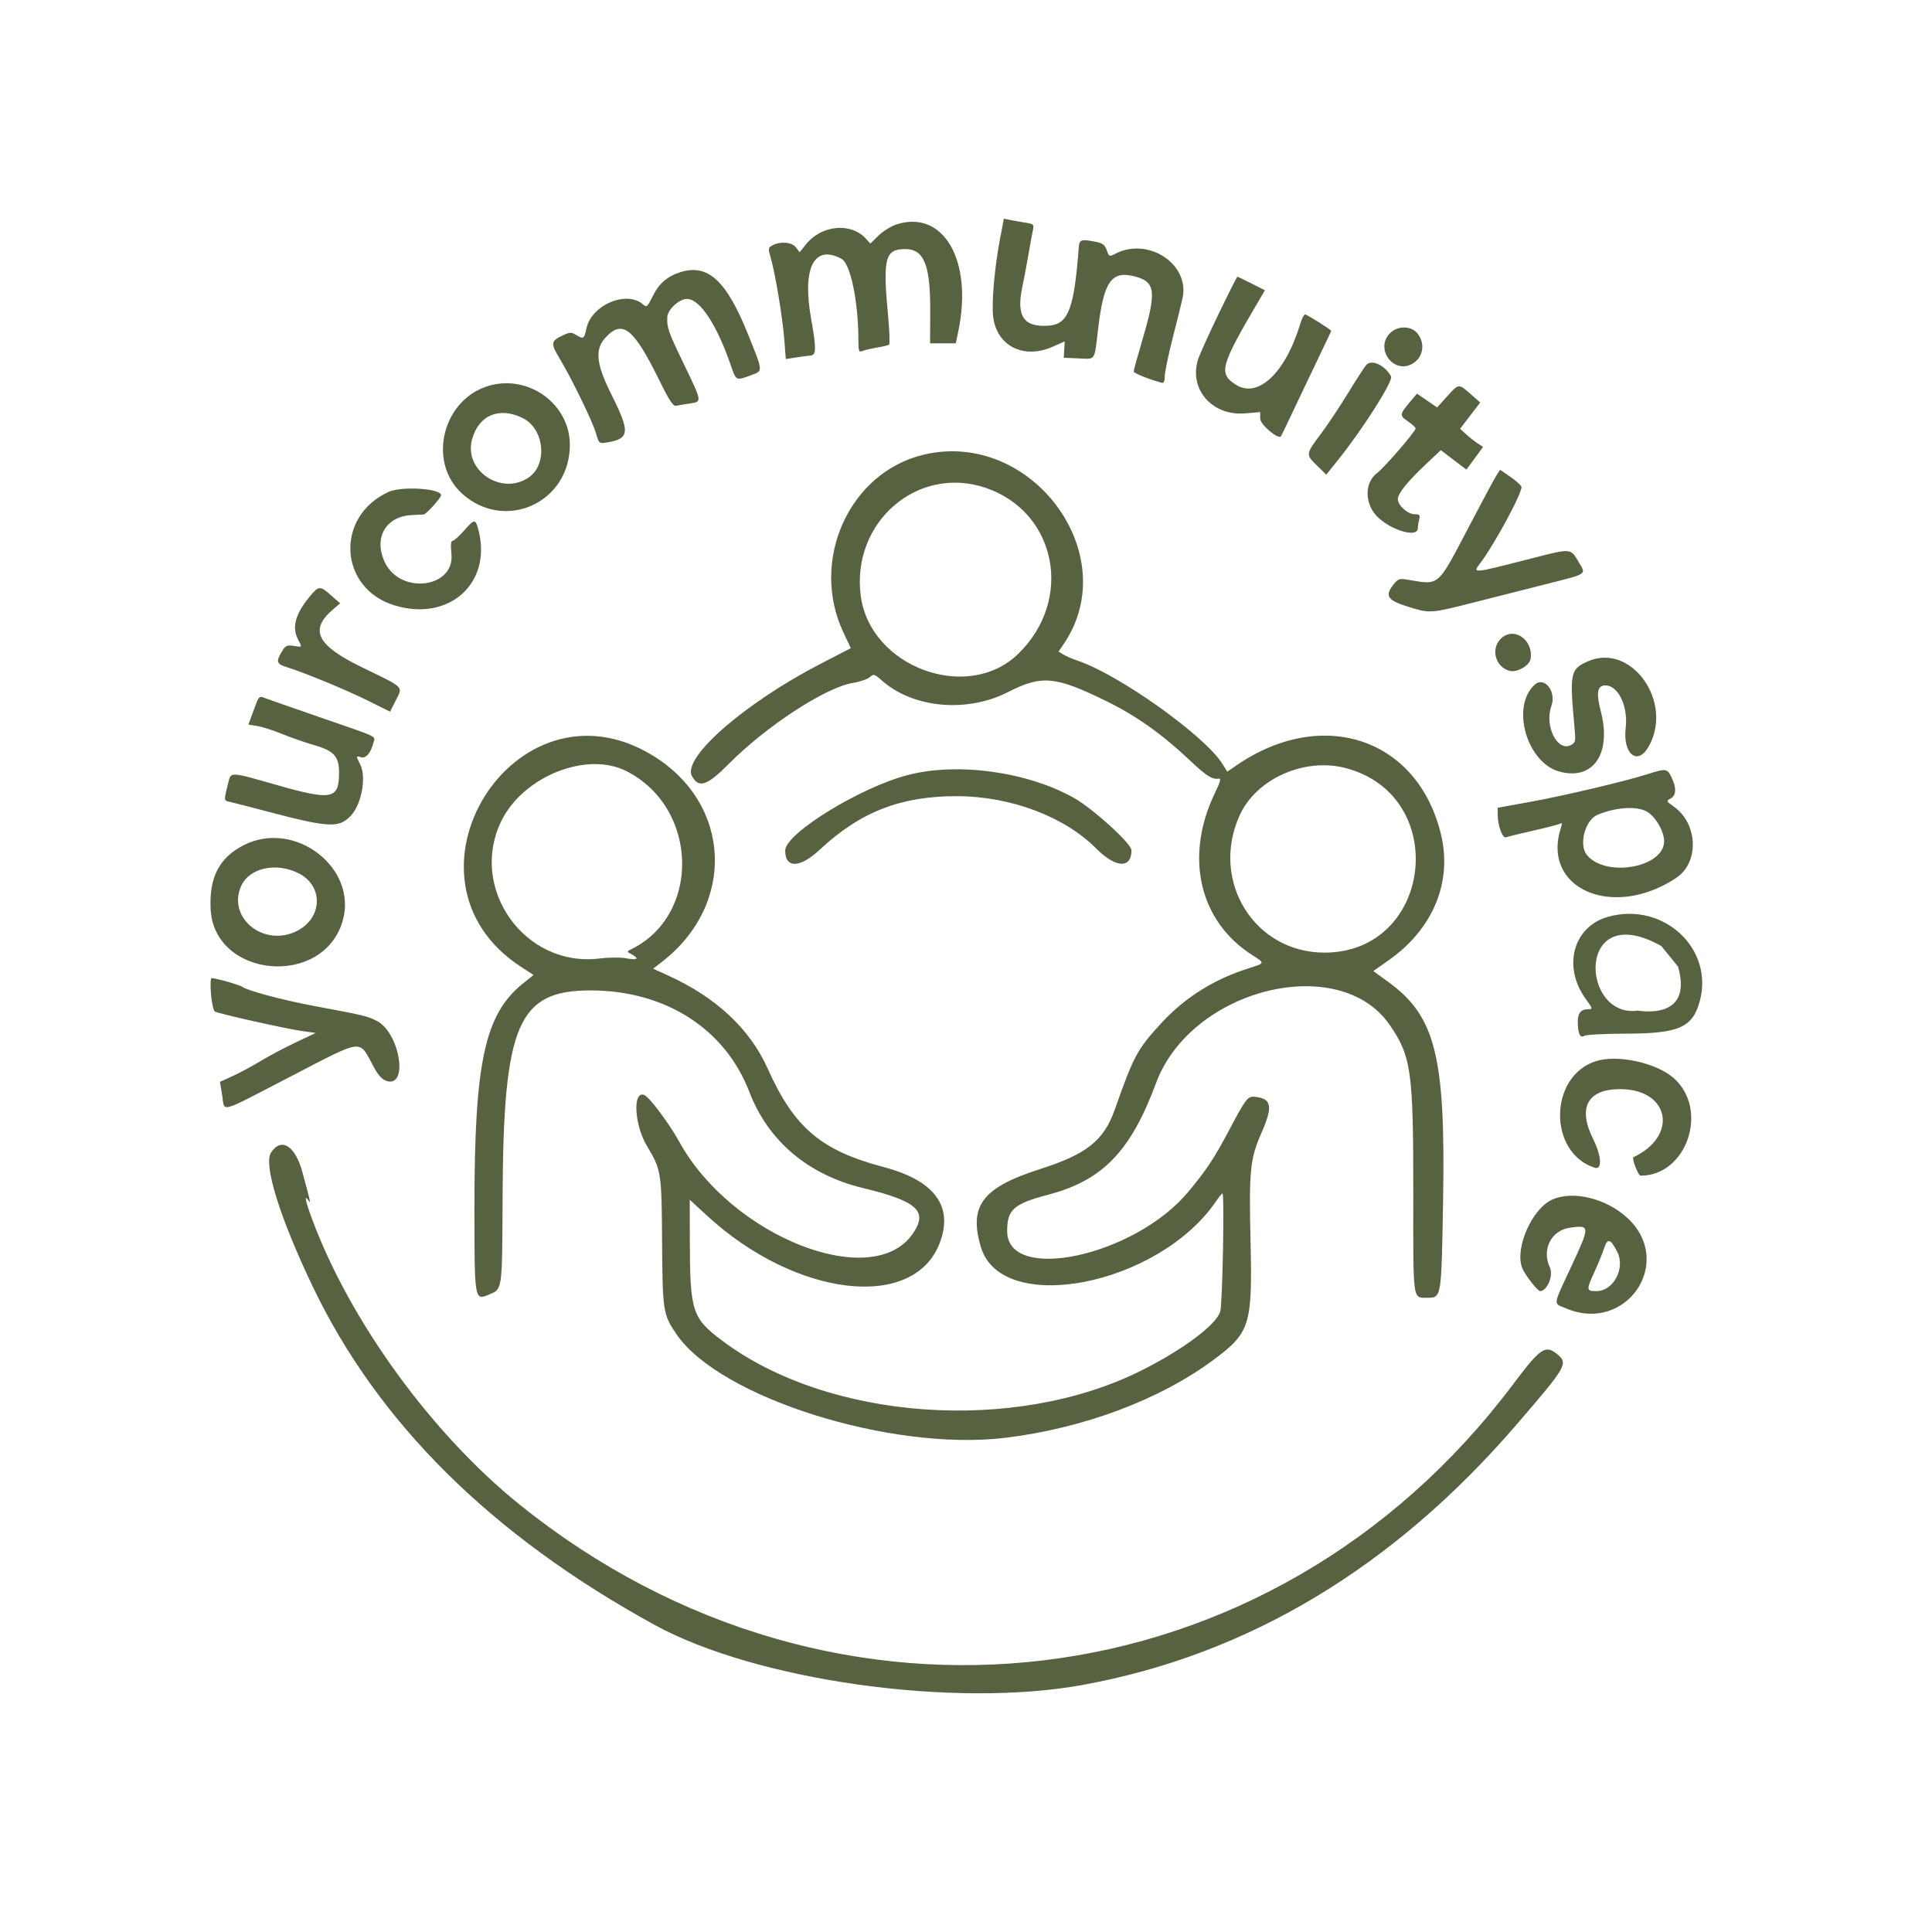 <?xml version="1.0" encoding="UTF-8" standalone="no"?>
<svg
   version="1.1"
   width="200"
   height="200"
   viewBox="75 50 340 320"
   xml:space="preserve"
   id="svg1"
   sodipodi:docname="logo.svg"
   inkscape:version="1.4 (e7c3feb1, 2024-10-09)"
   xmlns:inkscape="http://www.inkscape.org/namespaces/inkscape"
   xmlns:sodipodi="http://sodipodi.sourceforge.net/DTD/sodipodi-0.dtd"
   xmlns="http://www.w3.org/2000/svg"
   xmlns:svg="http://www.w3.org/2000/svg"><defs
   id="defs1" /><sodipodi:namedview
   id="namedview1"
   pagecolor="#ffffff"
   bordercolor="#000000"
   borderopacity="0.25"
   inkscape:showpageshadow="2"
   inkscape:pageopacity="0.0"
   inkscape:pagecheckerboard="0"
   inkscape:deskcolor="#d1d1d1"
   inkscape:zoom="6.5640438"
   inkscape:cx="161.10496"
   inkscape:cy="98.948152"
   inkscape:window-width="1200"
   inkscape:window-height="720"
   inkscape:window-x="2139"
   inkscape:window-y="72"
   inkscape:window-maximized="0"
   inkscape:current-layer="svg1"
   showguides="true" />

<g
   transform="matrix(1 0 0 1 243.65 176.04)"
   id="g1">
<path
   style="opacity:1;fill:#576241;fill-rule:evenodd;stroke:none;stroke-width:0;stroke-linecap:butt;stroke-linejoin:miter;stroke-miterlimit:4;stroke-dasharray:none;stroke-dashoffset:0"
   vector-effect="non-scaling-stroke"
   transform="translate(-200,-161.95)"
   d="m 207.318,68.039 c -0.94,4.965 -1.482,11.141 -1.192,13.587 0.61,5.154 5.356,7.569 10.449,5.316 l 2.145,-0.948 -0.083,1.436 -0.082,1.437 2.625,0.115 c 3.032,0.134 2.74,0.576 3.419,-5.193 0.991,-8.42 2.357,-10.336 6.564,-9.203 3.511,0.945 3.718,2.649 1.318,10.816 -0.892,3.035 -1.622,5.684 -1.622,5.886 0,0.298 2.677,1.371 4.981,1.996 0.319,0.087 0.488,-0.318 0.488,-1.172 0,-0.717 0.633,-3.762 1.407,-6.767 0.774,-3.004 1.555,-6.165 1.735,-7.025 1.249,-5.956 -6.058,-10.748 -11.834,-7.761 -1.072,0.554 -1.113,0.538 -1.513,-0.608 -0.322,-0.924 -0.72,-1.241 -1.841,-1.466 -2.705,-0.544 -2.983,-0.45 -3.096,1.046 -0.805,10.676 -1.83,13.388 -5.17,13.675 -4.436,0.381 -5.851,-1.584 -4.784,-6.643 0.295,-1.397 0.776,-3.946 1.07,-5.665 0.293,-1.718 0.65,-3.671 0.794,-4.338 0.25,-1.166 0.202,-1.223 -1.242,-1.455 -0.826,-0.132 -2.03,-0.345 -2.674,-0.474 l -1.172,-0.233 -0.69,3.641 m -18.214,-2.628 c -0.944,0.305 -2.362,1.186 -3.152,1.958 l -1.437,1.402 -0.752,-0.832 c -2.664,-2.942 -7.843,-2.452 -10.6,1.004 l -1.091,1.367 -0.648,-0.858 c -0.713,-0.946 -2.728,-1.119 -4.153,-0.356 -0.752,0.402 -0.766,0.529 -0.262,2.286 0.798,2.783 2.056,10.387 2.362,14.278 l 0.27,3.434 1.801,-0.277 c 0.99,-0.152 2.152,-0.307 2.581,-0.344 0.984,-0.086 0.998,-1.305 0.078,-6.413 -1.619,-8.985 0.496,-13.196 5.328,-10.61 1.599,0.856 2.978,7.512 2.989,14.432 0.003,1.841 0.086,2.058 0.687,1.804 0.376,-0.158 1.519,-0.43 2.538,-0.604 1.02,-0.174 1.991,-0.4 2.157,-0.503 0.167,-0.103 0.09,-2.442 -0.171,-5.199 -0.943,-9.991 -0.52,-11.636 2.996,-11.636 3.353,0 4.47,2.776 4.43,11.018 l -0.027,5.566 h 2.263 2.263 l 0.45,-2.168 c 2.583,-12.444 -2.636,-21.423 -10.9,-18.749 m -38.024,8.398 c -2.282,0.724 -3.775,2.009 -4.824,4.154 -0.947,1.935 -1.11,2.086 -1.685,1.565 -2.88,-2.606 -9.123,10e-4 -10.02,4.184 -0.391,1.825 -0.512,1.911 -1.704,1.207 -1.009,-0.596 -1.182,-0.592 -2.548,0.056 -2.008,0.953 -2.061,1.377 -0.495,3.976 2.116,3.512 5.775,11.017 6.405,13.136 0.567,1.91 0.569,1.912 1.994,1.681 3.954,-0.642 4.064,-1.8 0.796,-8.325 -2.749,-5.49 -3.02,-8.044 -1.076,-10.137 3.007,-3.236 4.934,-1.674 9.57,7.755 1.641,3.338 2.323,4.366 2.823,4.259 0.364,-0.077 1.452,-0.259 2.418,-0.404 2.206,-0.33 2.233,-0.162 -1.155,-7.188 -2.627,-5.447 -2.886,-6.192 -2.796,-8.02 0.065,-1.32 2.089,-3.192 3.451,-3.192 2.287,0 5.255,4.494 7.739,11.718 0.939,2.729 0.881,2.702 3.601,1.686 2.084,-0.778 2.109,-0.501 -0.68,-7.411 -3.74,-9.263 -7.008,-12.224 -11.814,-10.7 m 94.727,7.343 c -1.74,3.599 -3.374,7.223 -3.632,8.054 -1.622,5.226 2.534,9.951 8.313,9.453 l 2.637,-0.227 v 1.158 c 0,1.034 3.183,3.723 3.661,3.094 0.061,-0.08 1.481,-3.045 3.156,-6.59 1.675,-3.545 3.639,-7.665 4.364,-9.156 0.725,-1.492 1.319,-2.749 1.319,-2.795 0,-0.203 -4.272,-2.893 -4.594,-2.893 -0.198,0 -0.57,0.699 -0.826,1.552 -2.62,8.746 -7.513,13.356 -11.427,10.766 -3.012,-1.993 -2.667,-3.235 4.1,-14.741 l 1.08,-1.836 L 251.6,75.8 c -1.298,-0.655 -2.42,-1.191 -2.495,-1.191 -0.074,0 -1.558,2.945 -3.298,6.543 m 30.152,3.401 c -2.649,2.649 0.501,7.155 3.808,5.445 2.003,-1.036 2.5,-3.549 1.064,-5.375 -1.109,-1.41 -3.498,-1.445 -4.872,-0.07 m -4.171,5.584 c -0.329,0.376 -1.78,2.617 -3.224,4.98 -1.444,2.363 -3.548,5.528 -4.675,7.031 -2.783,3.712 -2.784,3.72 -0.818,5.65 l 1.681,1.649 2.137,-2.673 c 4.4,-5.504 9.683,-13.838 9.266,-14.617 -1.055,-1.972 -3.442,-3.076 -4.367,-2.02 m -154.08,3.573 c -8.421,2.169 -11.34,13.529 -4.927,19.174 7.552,6.648 18.872,1.426 18.856,-8.699 -0.011,-7.022 -6.982,-12.264 -13.929,-10.475 m 168.296,1.971 -1.747,1.932 -1.768,-1.217 -1.768,-1.216 -1.13,1.336 c -1.96,2.317 -1.987,2.513 -0.482,3.538 0.745,0.507 1.356,1.077 1.357,1.265 0.004,0.518 -5.483,6.873 -6.731,7.796 -2.023,1.496 -2.294,4.646 -0.602,7.021 1.922,2.7 7.716,4.732 7.732,2.712 0.003,-0.376 0.111,-1.079 0.241,-1.563 0.201,-0.75 0.083,-0.879 -0.805,-0.879 -1.209,0 -2.957,-1.573 -2.957,-2.663 0,-0.972 1.701,-3.084 4.948,-6.145 l 2.617,-2.467 2.252,1.713 2.253,1.713 1.466,-1.997 1.466,-1.997 -0.952,-0.621 c -0.524,-0.342 -1.434,-1.061 -2.023,-1.598 l -1.07,-0.977 1.772,-2.312 1.772,-2.312 -1.684,-1.48 c -2.134,-1.875 -2.079,-1.88 -4.157,0.418 M 123.32,99.473 c 3.869,1.896 4.463,8.244 0.986,10.523 -4.799,3.144 -11.348,-1.318 -9.889,-6.738 1.152,-4.277 4.766,-5.813 8.903,-3.785 m 70.646,6.436 c -13.152,3.081 -20.184,18.635 -14.172,31.345 l 1.287,2.719 -5.287,2.734 c -13.37,6.913 -24.413,16.535 -22.684,19.765 1.177,2.199 2.658,1.733 6.356,-1.999 6.711,-6.774 17.136,-13.591 21.995,-14.382 1.232,-0.2 2.563,-0.656 2.957,-1.012 0.673,-0.61 0.802,-0.573 2.174,0.632 5.503,4.832 14.924,5.681 22.149,1.996 5.938,-3.028 8.29,-2.817 17.217,1.544 5.301,2.59 9.824,5.791 14.783,10.462 2.976,2.804 3.919,3.404 5.06,3.224 0.485,-0.077 0.34,0.492 -0.653,2.548 -5.402,11.199 -2.748,22.61 6.637,28.54 2.184,1.379 2.18,1.395 -0.515,2.235 -6.166,1.921 -11.282,5.101 -15.451,9.604 -4.315,4.66 -4.931,5.798 -8.276,15.282 -1.937,5.49 -4.927,7.873 -13.196,10.517 -10.119,3.234 -12.551,6.452 -10.372,13.725 3.648,12.177 31.266,6.779 41.392,-8.091 0.507,-0.745 1.01,-1.356 1.117,-1.357 0.372,-0.006 0.009,19.338 -0.388,20.757 -0.644,2.294 -6.448,6.656 -13.755,10.336 -22.309,11.235 -55.193,8.91 -73.951,-5.228 -5.26,-3.965 -5.622,-5.104 -5.644,-17.795 l -0.012,-6.966 3.011,2.774 c 15.617,14.391 36.394,16.853 40.975,4.857 2.465,-6.455 -0.871,-11.002 -9.806,-13.367 -11.116,-2.942 -15.779,-6.901 -20.486,-17.392 -3.116,-6.946 -9.071,-12.504 -17.502,-16.335 l -2.637,-1.198 1.563,-1.211 c 13.075,-10.129 12.248,-27.874 -1.694,-36.344 -24.252,-14.732 -46.898,21.806 -23.085,37.248 l 2.175,1.41 -1.894,1.526 c -6.687,5.387 -8.51,13.803 -8.51,39.277 0,16.521 0,16.523 2.539,15.451 2.417,-1.021 2.336,-0.439 2.419,-17.57 0.145,-30.033 2.722,-35.994 15.55,-35.963 13.118,0.031 23.609,6.758 27.876,17.874 3.314,8.633 10.336,14.572 19.975,16.897 9.645,2.327 11.55,4.1 8.726,8.118 -7.145,10.167 -31.838,0.412 -41.001,-16.197 -1.813,-3.286 -5.297,-7.943 -6.202,-8.29 -2.073,-0.796 -1.751,5.246 0.478,8.975 2.528,4.229 2.585,4.589 2.663,16.947 0.078,12.142 0.17,12.727 2.555,16.211 7.614,11.119 37.749,20.613 57.781,18.204 13.764,-1.655 27.198,-6.676 36.687,-13.712 6.462,-4.791 6.878,-6.121 6.534,-20.898 -0.29,-12.425 -0.081,-14.503 1.919,-19.049 2.07,-4.709 1.816,-6.063 -1.195,-6.362 -1.211,-0.12 -1.567,0.345 -4.467,5.829 -2.639,4.989 -4.025,7.082 -7.251,10.945 -9.422,11.283 -31.836,16.111 -31.836,6.857 0,-3.78 1.149,-4.797 7.226,-6.399 9.592,-2.528 14.506,-7.617 18.975,-19.648 6.178,-16.632 32.256,-23.108 41.13,-10.214 3.803,5.526 4.162,8.132 4.14,30.027 -0.02,18.759 -0.126,17.975 2.432,17.975 2.555,0 2.518,0.228 2.817,-17.424 0.424,-25.043 -1.359,-32.127 -9.593,-38.116 l -2.69,-1.957 2.669,-1.874 c 7.854,-5.516 11.281,-13.78 9.224,-22.245 -4.092,-16.841 -20.826,-22.463 -35.968,-12.084 l -1.629,1.117 -0.826,-1.335 c -3.074,-4.974 -18.273,-15.801 -25.603,-18.238 -0.859,-0.286 -1.944,-0.755 -2.412,-1.044 l -0.849,-0.524 0.93,-1.37 c 10.647,-15.689 -5.644,-37.736 -24.601,-33.294 m 100.795,3.555 c -0.319,0.488 -2.422,4.398 -4.673,8.689 -5.944,11.33 -5.245,10.723 -11.223,9.741 -1.21,-0.199 -1.525,-0.083 -2.246,0.834 -1.652,2.1 -1.145,2.827 2.817,4.044 3.544,1.088 3.749,1.073 10.994,-0.767 3.437,-0.873 9.189,-2.333 12.782,-3.243 7.704,-1.954 7.285,-1.674 5.945,-3.961 -1.434,-2.447 -1.211,-2.431 -8.449,-0.577 -10.457,2.678 -10.271,2.663 -8.796,0.704 2.542,-3.374 7.483,-12.577 7.179,-13.37 -0.116,-0.301 -1.006,-1.094 -1.98,-1.764 l -1.769,-1.218 -0.581,0.888 m -89.996,2.281 c 12.54,4.224 15.596,19.701 5.772,29.235 -8.944,8.68 -26.125,2.302 -27.721,-10.289 -1.636,-12.9 10.023,-22.964 21.949,-18.946 M 99.751,112.47 c -9.487,4.308 -8.819,16.987 1.052,19.985 9.532,2.896 17.115,-3.85 14.776,-13.141 -0.542,-2.153 -0.693,-2.152 -2.607,0.022 -0.851,0.967 -1.742,1.758 -1.98,1.758 -0.294,0 -0.357,0.724 -0.197,2.262 0.632,6.041 -8.974,7.289 -11.711,1.522 -2.054,-4.329 0.154,-8.142 4.822,-8.328 0.967,-0.039 1.879,-0.087 2.026,-0.107 0.455,-0.062 3.045,-2.94 3.049,-3.387 0.01,-1.183 -6.943,-1.625 -9.23,-0.586 m -13.974,18.517 c -2.453,2.994 -3.08,5.339 -1.986,7.437 0.759,1.454 0.792,1.404 -0.745,1.155 -1.101,-0.179 -1.428,-0.058 -1.912,0.708 -1.269,2.009 -1.179,2.454 0.608,3.002 3.072,0.944 10.614,4.058 14.448,5.967 l 3.807,1.895 1.021,-2.014 c 1.252,-2.47 1.608,-2.124 -5.95,-5.787 -7.984,-3.869 -9.343,-6.597 -5.087,-10.216 l 1.23,-1.047 -1.563,-1.379 c -1.999,-1.765 -2.209,-1.75 -3.871,0.279 m 209.604,7.417 c -1.73,1.841 -0.796,4.953 1.672,5.572 1.303,0.327 3.491,-0.951 3.663,-2.141 0.501,-3.461 -3.12,-5.789 -5.335,-3.431 m 15.328,3.927 c -3.026,1.371 -3.154,2.028 -2.269,11.636 0.221,2.397 0.174,2.635 -0.611,3.055 -2.402,1.286 -4.732,-3.361 -3.455,-6.892 0.911,-2.52 -1.248,-5.256 -2.939,-3.726 -4.242,3.839 -1.41,13.744 4.376,15.302 5.926,1.595 9.183,-3.172 7.253,-10.618 -0.796,-3.072 -0.644,-4.369 0.533,-4.536 2.357,-0.334 4.32,3.461 3.848,7.442 -0.543,4.583 2.071,6.749 4.022,3.332 4.504,-7.886 -3.089,-18.471 -10.758,-14.995 m -234.181,7.141 c -0.239,0.613 -0.666,1.753 -0.949,2.534 l -0.513,1.42 1.562,0.25 c 0.859,0.137 2.821,0.765 4.361,1.395 1.54,0.629 4.065,1.508 5.612,1.953 3.536,1.018 4.415,1.991 4.415,4.89 0,4.657 -1.28,4.908 -10.938,2.149 -8.268,-2.363 -8.074,-2.352 -8.537,-0.489 -0.826,3.32 -0.835,3.211 0.272,3.456 0.571,0.126 3.412,0.856 6.312,1.621 10.999,2.903 12.772,3.012 14.868,0.916 1.969,-1.969 2.903,-6.915 1.731,-9.162 -0.749,-1.436 -0.737,-1.522 0.176,-1.232 0.839,0.266 1.736,-0.797 2.173,-2.577 0.299,-1.22 1.299,-0.754 -9.964,-4.647 -4.834,-1.671 -9.094,-3.163 -9.467,-3.315 -0.51,-0.208 -0.786,-10e-4 -1.114,0.838 m 65.084,12.152 c 12.819,6.547 13.114,25.642 0.487,31.505 -0.297,0.137 -0.34,0.312 -0.107,0.432 2.003,1.034 1.798,1.408 -0.536,0.98 -0.939,-0.172 -3.018,-0.15 -4.62,0.049 -13.091,1.625 -23.038,-12.272 -17.284,-24.147 3.832,-7.907 15.059,-12.395 22.06,-8.819 m 126.611,-0.532 c 18.446,4.911 15.23,32.463 -3.79,32.463 -12.326,0 -20.126,-12.574 -14.952,-24.103 2.914,-6.493 11.452,-10.301 18.742,-8.36 m -77.073,1.199 c -8.411,2.174 -21.619,10.298 -21.619,13.297 0,3.175 2.588,3.116 6.074,-0.14 7.133,-6.661 14.251,-9.441 24.136,-9.426 9.449,0.014 18.912,3.572 24.545,9.226 3.424,3.437 6.183,3.567 6.183,0.29 0,-1.175 -6.813,-7.363 -10.179,-9.244 -8.205,-4.588 -20.399,-6.263 -29.14,-4.003 m 130.139,-0.146 c -4.019,1.279 -14.586,3.777 -20.605,4.87 l -5.762,1.048 v 1.177 c 0,1.98 0.839,4.259 1.478,4.014 0.31,-0.119 2.49,-0.652 4.845,-1.183 2.354,-0.532 4.471,-1.084 4.704,-1.228 0.29,-0.179 0.326,0.036 0.115,0.678 -3.547,10.769 9.069,16.308 20.26,8.895 4.079,-2.702 3.863,-9.518 -0.397,-12.549 -1.357,-0.966 -1.376,-1.012 -0.578,-1.438 1.004,-0.538 1.061,-1.84 0.165,-3.72 -0.746,-1.564 -0.982,-1.596 -4.225,-0.564 m -0.199,6.548 c 1.568,0.841 3.135,3.503 3.116,5.294 -0.047,4.64 -10.414,6.417 -13.625,2.335 -1.421,-1.807 -0.253,-6.122 1.901,-7.02 3.163,-1.319 6.803,-1.576 8.608,-0.609 m -246.802,5.929 c -4.327,2.188 -6.128,5.627 -5.874,11.218 0.555,12.192 19.796,13.969 23.234,2.145 2.712,-9.329 -8.409,-17.889 -17.36,-13.363 m 9.677,5.004 c 4.345,2.241 4.146,7.844 -0.36,10.12 -5.801,2.931 -12.302,-2.293 -9.824,-7.895 1.426,-3.223 6.219,-4.27 10.184,-2.225 m 230.358,7.629 c -6.093,1.715 -8.02,8.724 -3.953,14.385 1.312,1.826 1.324,1.876 0.45,1.876 -1.276,0 -1.84,0.725 -1.808,2.324 0.04,2.01 0.427,2.808 1.144,2.355 0.323,-0.204 3.574,-0.374 7.227,-0.379 9.365,-0.011 11.795,-1.056 13.073,-5.623 2.614,-9.337 -6.395,-17.679 -16.133,-14.938 m 12.335,8.751 c 3.057,10.667 -9.055,7.248 -7.22,7.777 -10.02,1.183 -10.728,-19.835 4.276,-11.387 M 68.481,200.845 c 0.129,1.539 0.433,2.921 0.677,3.072 0.619,0.382 12.567,3.056 15.412,3.449 l 2.344,0.324 -3.51,1.663 c -1.93,0.914 -4.743,2.407 -6.25,3.317 -1.507,0.909 -3.72,2.098 -4.917,2.642 l -2.178,0.988 0.396,2.397 c 0.493,2.978 -0.888,3.357 11.9,-3.267 13.199,-6.837 12.104,-6.7 14.715,-1.839 0.825,1.535 1.5,2.288 2.281,2.542 3.995,1.301 2.333,-8.624 -1.777,-10.607 -1.748,-0.844 -2.14,-0.936 -11.051,-2.6 -5.374,-1.004 -11.709,-2.697 -12.522,-3.347 -0.402,-0.322 -4.66,-1.532 -5.39,-1.532 -0.214,0 -0.268,1.156 -0.13,2.798 m 243.673,11.826 c -8.271,2.7 -8.37,16.132 -0.137,18.745 1.33,0.422 1.182,-2.08 -0.298,-5.049 -2.757,-5.527 -0.997,-8.789 4.744,-8.789 8.697,0 10.316,8.216 2.359,11.972 -0.359,0.17 0.816,3.263 1.239,3.263 8.16,0 12.108,-11.656 5.822,-17.189 -3.078,-2.709 -9.949,-4.187 -13.729,-2.953 M 79.041,228.749 c -1.365,2.083 1.555,11.46 7.329,23.539 11.486,24.023 31.46,43.809 60.114,59.545 17.908,9.834 52.724,14.729 75.391,10.599 29.098,-5.301 54.675,-20.643 76.333,-45.785 9.03,-10.483 9.219,-10.821 7.013,-12.556 -1.939,-1.525 -2.867,-0.861 -7.598,5.44 -42.484,56.586 -119.357,65.875 -174.866,21.131 -15.409,-12.421 -29.79,-32.203 -36.465,-50.161 -1.18,-3.174 -1.439,-4.419 -0.705,-3.392 0.507,0.71 0.485,0.607 -1.023,-4.942 -1.264,-4.651 -3.72,-6.17 -5.523,-3.418 m 225.4,8.309 c -3.525,1.645 -6.53,8.526 -5.224,11.961 0.444,1.168 2.714,4.106 3.172,4.106 1.229,0 2.375,-2.761 1.72,-4.142 -1.483,-3.123 0.189,-6.516 3.448,-6.999 3.635,-0.539 3.646,-0.353 0.409,6.601 -3.422,7.35 -3.321,6.604 -1.032,7.575 10.627,4.512 19.214,-8.164 10.791,-15.929 -3.759,-3.464 -9.647,-4.871 -13.284,-3.173 m 11.515,9.15 c 1.471,2.858 -0.66,6.917 -3.632,6.917 -1.816,0 -1.837,-0.161 -0.433,-3.252 0.7,-1.542 1.492,-3.471 1.759,-4.288 0.602,-1.838 1.11,-1.701 2.306,0.623"
   stroke-linecap="round"
   id="path1"
   sodipodi:nodetypes="cccccccsccscsccccccccccccccccccccccccccccccccccsscccsccccccccccccccccssccccccccscscsscccccsccccccscccccccccccccccccccscsscccccccccccccccccccccccccccccccccccccccccccccscccccccccsccccccccccccccccccsccccsccccccccccccccccccccccccccccsccccscsccccccccccccccccccccccccccccccccccccccccsccccsscccccccccccccscccscccscccccsccccscccccccccccccccccccscscccccccccccccccccccccsccccscscccccccsccccscccscccccccsccc" />
</g>
</svg>
